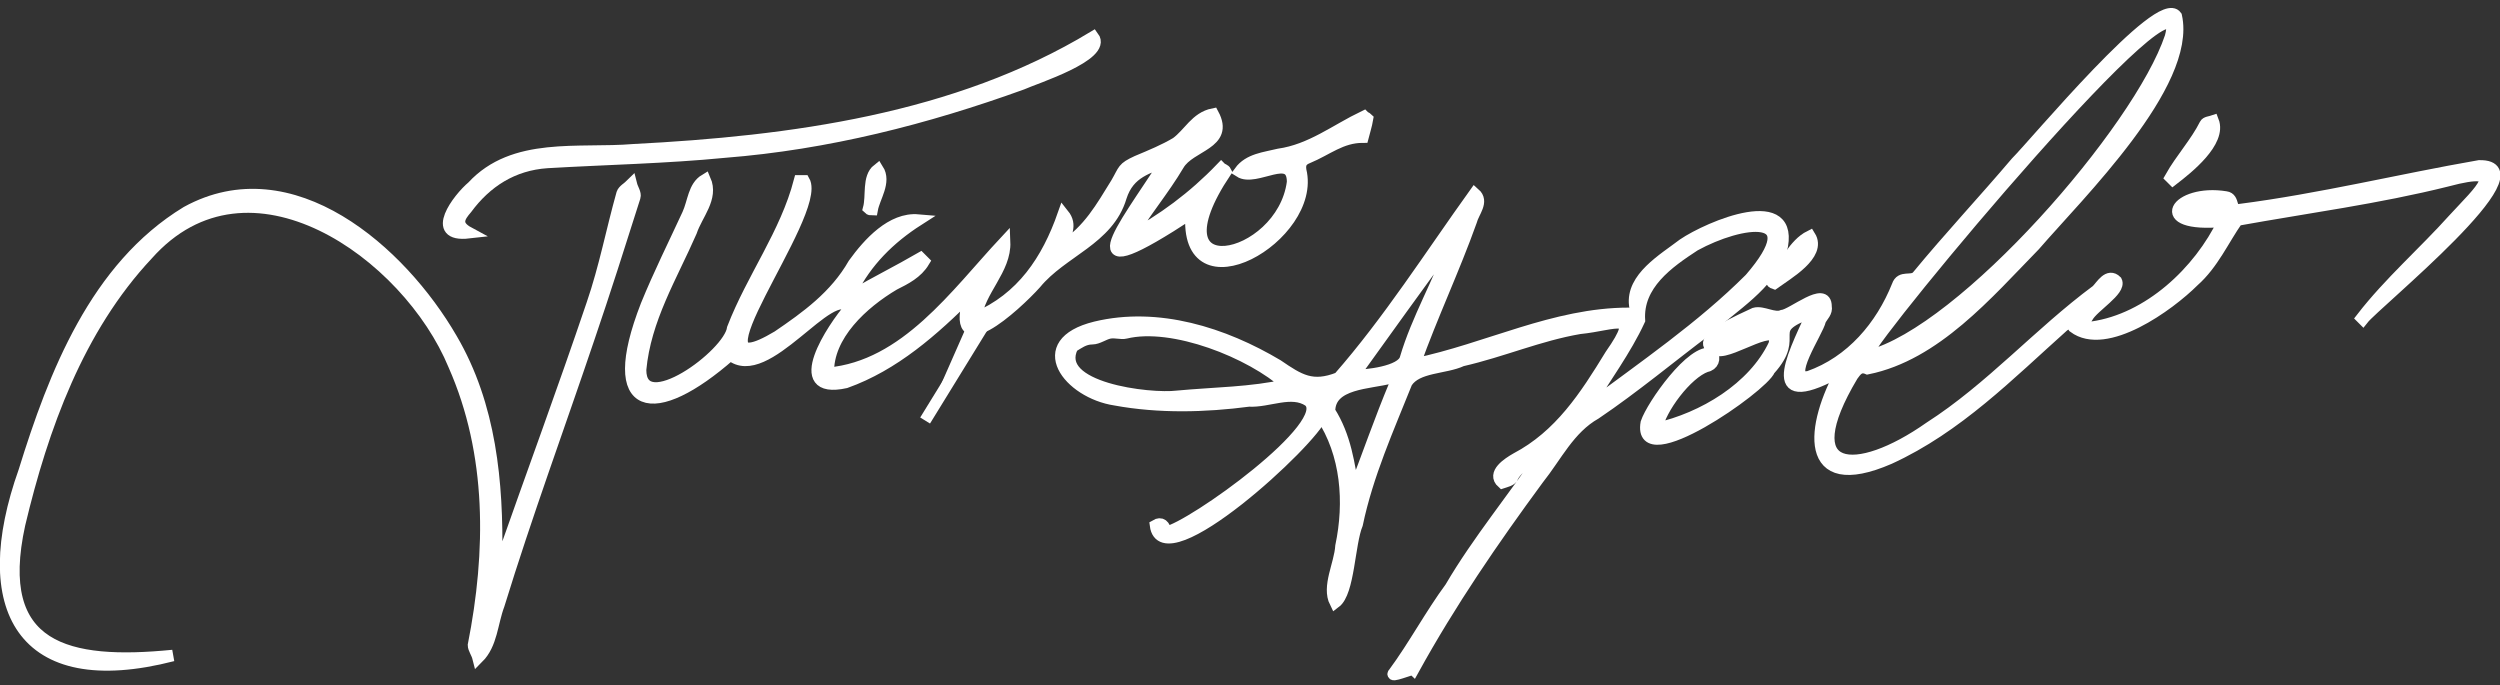 <?xml version="1.0" encoding="utf-8"?>
<!-- Generator: Adobe Illustrator 27.3.1, SVG Export Plug-In . SVG Version: 6.00 Build 0)  -->
<svg version="1.1" id="Layer_1" xmlns="http://www.w3.org/2000/svg" xmlns:xlink="http://www.w3.org/1999/xlink" x="0px" y="0px"
	 viewBox="0 0 217 59.5" style="enable-background:new 0 0 217 59.5;" xml:space="preserve">
<rect x="0" y="0" width="217" height="59.5" fill="#333333" stroke="none"/>
<style type="text/css">
	.st0{fill:#FFF;stroke:#FFF;stroke-miterlimit:10;}
</style>
<g>
	<g>
		<path class="st0" d="M97.9,20.7c3-1.6,5.7-3.6,8.1-6.1c0.1,0.1,0.3,0.1,0.4,0.3c-6.9,10.3,4.9,7.9,5.8,0.9c0-2.7-3.2,0-4.6-0.9
			c0.8-1.1,2.2-1.2,3.4-1.5c2.8-0.4,4.9-2.1,7.4-3.3c0.1,0.1,0.2,0.1,0.3,0.2c-0.1,0.6-0.3,1.2-0.4,1.6c-1.9,0-3.1,1.1-4.8,1.8
			c-0.5,0.2-0.7,0.5-0.6,1.1c1.4,5.7-10.2,12.4-9.5,3.7c-10.5,6.9-6.2,1.7-2.1-4.6c-1.6,0.7-3.3,1-4,3.2c-1.1,3.7-5.1,4.7-7.4,7.5
			c-1.7,1.9-7.7,7.4-5.7,0.9c-3.2,3.2-6.6,6.2-10.8,7.7c-5,1.1-1.1-4.8,0.4-6.5c-1.7-2.2-7.3,6.7-10.4,4.1c-6.6,5.8-11,5.2-7.3-4.3
			c1.1-2.7,2.4-5.3,3.6-7.9c0.5-1.1,0.5-2.4,1.5-3c0.7,1.6-0.7,3-1.2,4.5c-1.7,3.9-4,7.6-4.4,12c0,4.3,7.7-1.3,8-3.6
			c1.7-4.4,4.6-8.2,5.8-12.8c0.1,0,0.3,0,0.4,0c1.6,2.8-11,18.7-2.3,13.5c2.5-1.7,5-3.5,6.6-6.3c1.3-1.8,3.3-4,5.6-3.8
			c-2.5,1.6-4.5,3.6-5.8,6.2c0.1,0.1,0.1,0.2,0.2,0.3c1.9-1.1,3.9-2.1,5.8-3.2c0.1,0.1,0.2,0.2,0.3,0.3c-0.6,1-1.6,1.5-2.6,2
			c-2.7,1.6-5.8,4.4-5.7,7.7c6.7-0.6,11.1-6.9,15.3-11.4c0.1,2.4-2.2,4.2-2.5,6.6c4-1.7,6.2-5,7.6-9c0.8,1,0.1,1.7,0,2.8
			c2.2-1.4,3.3-3.4,4.6-5.5c0.7-1.2,0.5-1.3,1.8-1.9c1.2-0.5,2.4-1,3.4-1.6c1.1-0.8,1.7-2.2,3.2-2.5c1.4,2.6-2,2.7-3,4.4
			c-1.3,2.2-3,4.2-4.3,6.4C97.8,20.6,97.8,20.6,97.9,20.7z"/>
		<path class="st0" d="M43.6,48.5c2.6-7.4,5.3-14.7,7.8-22.1c1.1-3.2,1.7-6.4,2.6-9.6c0.1-0.3,0.5-0.5,0.8-0.8
			c0.1,0.4,0.4,0.8,0.3,1.1c-1.3,4.1-2.6,8.2-4,12.3c-2.6,7.7-5.4,15.3-7.8,23.1c-0.6,1.6-0.6,3.4-1.8,4.6c-0.1-0.4-0.4-0.8-0.4-1.1
			c1.6-8.1,1.7-16.6-1.7-24.3c-4-9.7-17.8-19.5-26.6-9.6c-6,6.4-9.1,15-11.1,23.4C-0.7,56.4,5.9,57.8,15,56.9
			c-13.2,3.4-17.1-4.2-12.9-16c2.6-8.4,6.2-17.7,14.1-22.5c9.1-5,18.6,3.4,23,11c3.4,5.8,4,12.5,3.9,19
			C43.3,48.5,43.4,48.5,43.6,48.5z"/>
		<path class="st0" d="M40.7,20.2c-3.5,0.4-0.9-3,0.3-4c3.6-3.9,9.2-2.8,14-3.2c13.6-0.7,28-2.6,39.9-9.8c1.2,1.6-5.1,3.6-6.2,4.1
			c-8.3,3-16.9,5.2-25.8,5.9c-5.1,0.5-10.3,0.6-15.4,0.9c-3,0.2-5.3,1.7-7,4C39.9,18.8,39.4,19.5,40.7,20.2z"/>
		<path class="st0" d="M75.4,18.1c0.3-1.1-0.1-2.7,0.8-3.4c0.7,1.1-0.3,2.4-0.5,3.5C75.6,18.2,75.5,18.2,75.4,18.1z"/>
	</g>
	<g>
		<path class="st0" d="M121,58.4c1.7-2.3,3.2-5.1,4.9-7.4c2.4-4.1,5.5-7.8,8.1-11.7c-0.5-0.2-2.5,1.5-2.7,2.1
			c-0.1,0.3-0.6,0.4-0.9,0.5c-0.9-0.8,0.5-1.7,1.2-2.1c3.8-2,6-5.4,8.2-9c2.8-4,0.4-2.6-2.7-2.3c-3.5,0.6-6.7,2-10.2,2.8
			c-1.5,0.7-3.9,0.5-4.8,1.9c-1.6,4-3.4,8-4.3,12.3c-0.7,1.7-0.7,5.9-1.9,6.8c-0.7-1.4,0.4-3.3,0.5-4.9c0.8-3.8,0.5-8-1.7-11.3
			c-0.7,2.1-13.8,14.2-14.4,9.5c0.5-0.3,0.8,0,0.9,0.6c2.2-0.4,14.8-9.4,12.4-11.4c-1.5-1-3.5,0.1-5.2,0c-3.8,0.5-7.8,0.6-11.6-0.1
			c-4-0.6-7.4-4.9-1.7-6.3c5.4-1.3,11.1,0.5,15.8,3.3c1.9,1.3,3,2,5.3,1.1c4.3-4.9,8-10.7,11.8-16c0.8,0.7-0.1,1.6-0.3,2.4
			c-1.5,4.2-3.4,8.2-4.9,12.4c6.3-1.3,12.1-4.4,18.6-4.4c0.5,0,0.7-0.2,0.5-0.7c-0.3-2.4,2.5-4,4.2-5.3c2.2-1.5,9.9-4.8,8.5,0.6
			c-1.1,3-4.1,4.7-6.4,6.8c-3.2,2.4-6.3,5-9.7,7.3c-2.3,1.3-3.4,3.7-5,5.7c-3.9,5.3-7.6,10.7-10.8,16.5
			C122.6,58,120.5,58.9,121,58.4z M137.8,35.3c0,0,0.1,0.1,0.1,0.1c4.8-3.6,9.8-7,14-11.2c5.2-6-0.8-5.1-4.8-2.9
			c-2.3,1.5-5,3.4-4.8,6.5C141.1,30.4,139.3,32.8,137.8,35.3z M102.2,34.4C102.2,34.4,102.2,34.4,102.2,34.4c3.2-0.3,6.4-0.3,9.5-1
			c-3.1-2.8-9.9-5.5-14-4.5c-0.4,0.1-0.9-0.1-1.4,0c-0.5,0.1-1,0.5-1.5,0.5c-0.7,0-1.2,0.4-1.7,0.7C91.3,33.7,99.8,34.7,102.2,34.4z
			 M117.5,42.7c1.2-3.1,2.3-6.3,3.6-9.4c0.2-0.5,0-0.6-0.4-0.5c-1.8,0.5-5.3,0.4-5.3,2.9C116.8,37.9,117.1,40.3,117.5,42.7z
			 M126.1,21.1c-0.1,0-0.1-0.1-0.2-0.1c-2.8,3.8-5.6,7.7-8.4,11.6c1,0,4.2-0.3,4.5-1.5C123,27.7,124.9,24.5,126.1,21.1z M114.2,33.9
			c0,0.1-0.1,0.1-0.1,0.2c0.6,0.9,0.8,0.5,1.3-0.1c0-0.1-0.1-0.1-0.1-0.2C115,33.8,114.6,33.9,114.2,33.9z"/>
		<path class="st0" d="M193,19.2c-6.4,0.6-4.1-2.8,0.2-2.1c0.8,0.1,0.3,1.3,1.2,1.1c7-0.9,13.9-2.6,20.8-3.8
			c5.8-0.1-9,11.9-10.1,13.3c0,0-0.1-0.1-0.1-0.1c2.4-3.1,5.4-5.7,8-8.6c2.2-2.4,5-4.8-0.6-3.3c-6,1.5-12.1,2.3-18.2,3.4
			c-1.2,1.7-2.1,3.8-3.8,5.3c-2.1,2.1-7.6,6.1-10.4,4c-0.3-0.5-0.5-0.4-0.9-0.1c-4.7,4.2-9.2,8.8-15.1,11.5
			c-7.6,3.3-6.8-2.9-4.1-7.7c-6.8,3.8-4.5-0.8-2.6-4.9c0,0-0.1-0.1-0.1-0.1c-4.3,1.6-0.8,1.9-3.6,5c-0.6,1.5-11.5,9.1-10.7,4.6
			c0.5-1.5,4-6.5,5.7-6c0.3,0.4,0.1,1-0.5,1.1c-1.7,0.6-4,3.7-4.3,5.4c4-0.9,8.4-3.5,10.2-7.3c0.6-2.3-3.7,0.8-4.9,0.5
			c-2.7-0.7,2.4-2.8,3.2-3.2c0.7-0.2,1.7,0.5,2.4,0.2c0.9-0.1,3.8-2.6,3.8-0.8c0.1,0.5-0.3,0.8-0.5,1.2c-0.2,1-3.2,5.3-1,4.9
			c3.7-1.3,6.3-4.4,7.7-7.9c0.3-0.9,1.2-0.3,1.7-0.8c2.8-3.4,5.8-6.6,8.6-9.9c1.7-1.7,12.5-14.7,13.9-12.7
			c1.3,5.9-8.5,15.5-12.3,19.9c-4.1,4.2-8.6,9.5-14.5,10.7c-0.7-0.3-1,0.2-1.3,0.6c-5.2,8.7,0.3,9,6.7,4.5
			c5.3-3.4,9.5-8.2,14.5-11.9c0.4-0.4,1-1.5,1.7-0.8c0.4,0.8-2,2.2-2.5,3.1c-0.3,0.4-0.3,0.9,0.4,0.9
			C186.5,27.7,190.9,23.6,193,19.2z M162.1,30.7c0,0.1,0.1,0.1,0.1,0.2c8.2-2.1,23.5-19.6,26.2-27.7
			C190.6-4.7,162.6,28.9,162.1,30.7z M190.2,18.4c1.1,0.4,2-0.1,2.9-0.1C192.7,17.5,191.1,17.5,190.2,18.4z M149.7,29.3
			c0,0.1,0.1,0.1,0.1,0.2c1.1-0.5,2.2-0.9,3.4-1.4C151.7,27.7,150.7,28.7,149.7,29.3z"/>
		<path class="st0" d="M188.4,15.4c0.9-1.6,2.2-3,3-4.6c0.1-0.2,0.4-0.2,0.7-0.3c0.7,1.8-2.2,4.1-3.5,5.1
			C188.5,15.5,188.5,15.5,188.4,15.4z"/>
		<path class="st0" d="M154,24.6c-0.3-0.1-0.3-0.3-0.1-0.5c1.1-1.1,1.8-2.9,3.2-3.6C158.1,22.1,155.1,23.8,154,24.6z"/>
	</g>
	<polyline class="st0" points="80.3,36.5 85.9,27.4 84,28.1 	"/>
</g>
</svg>
